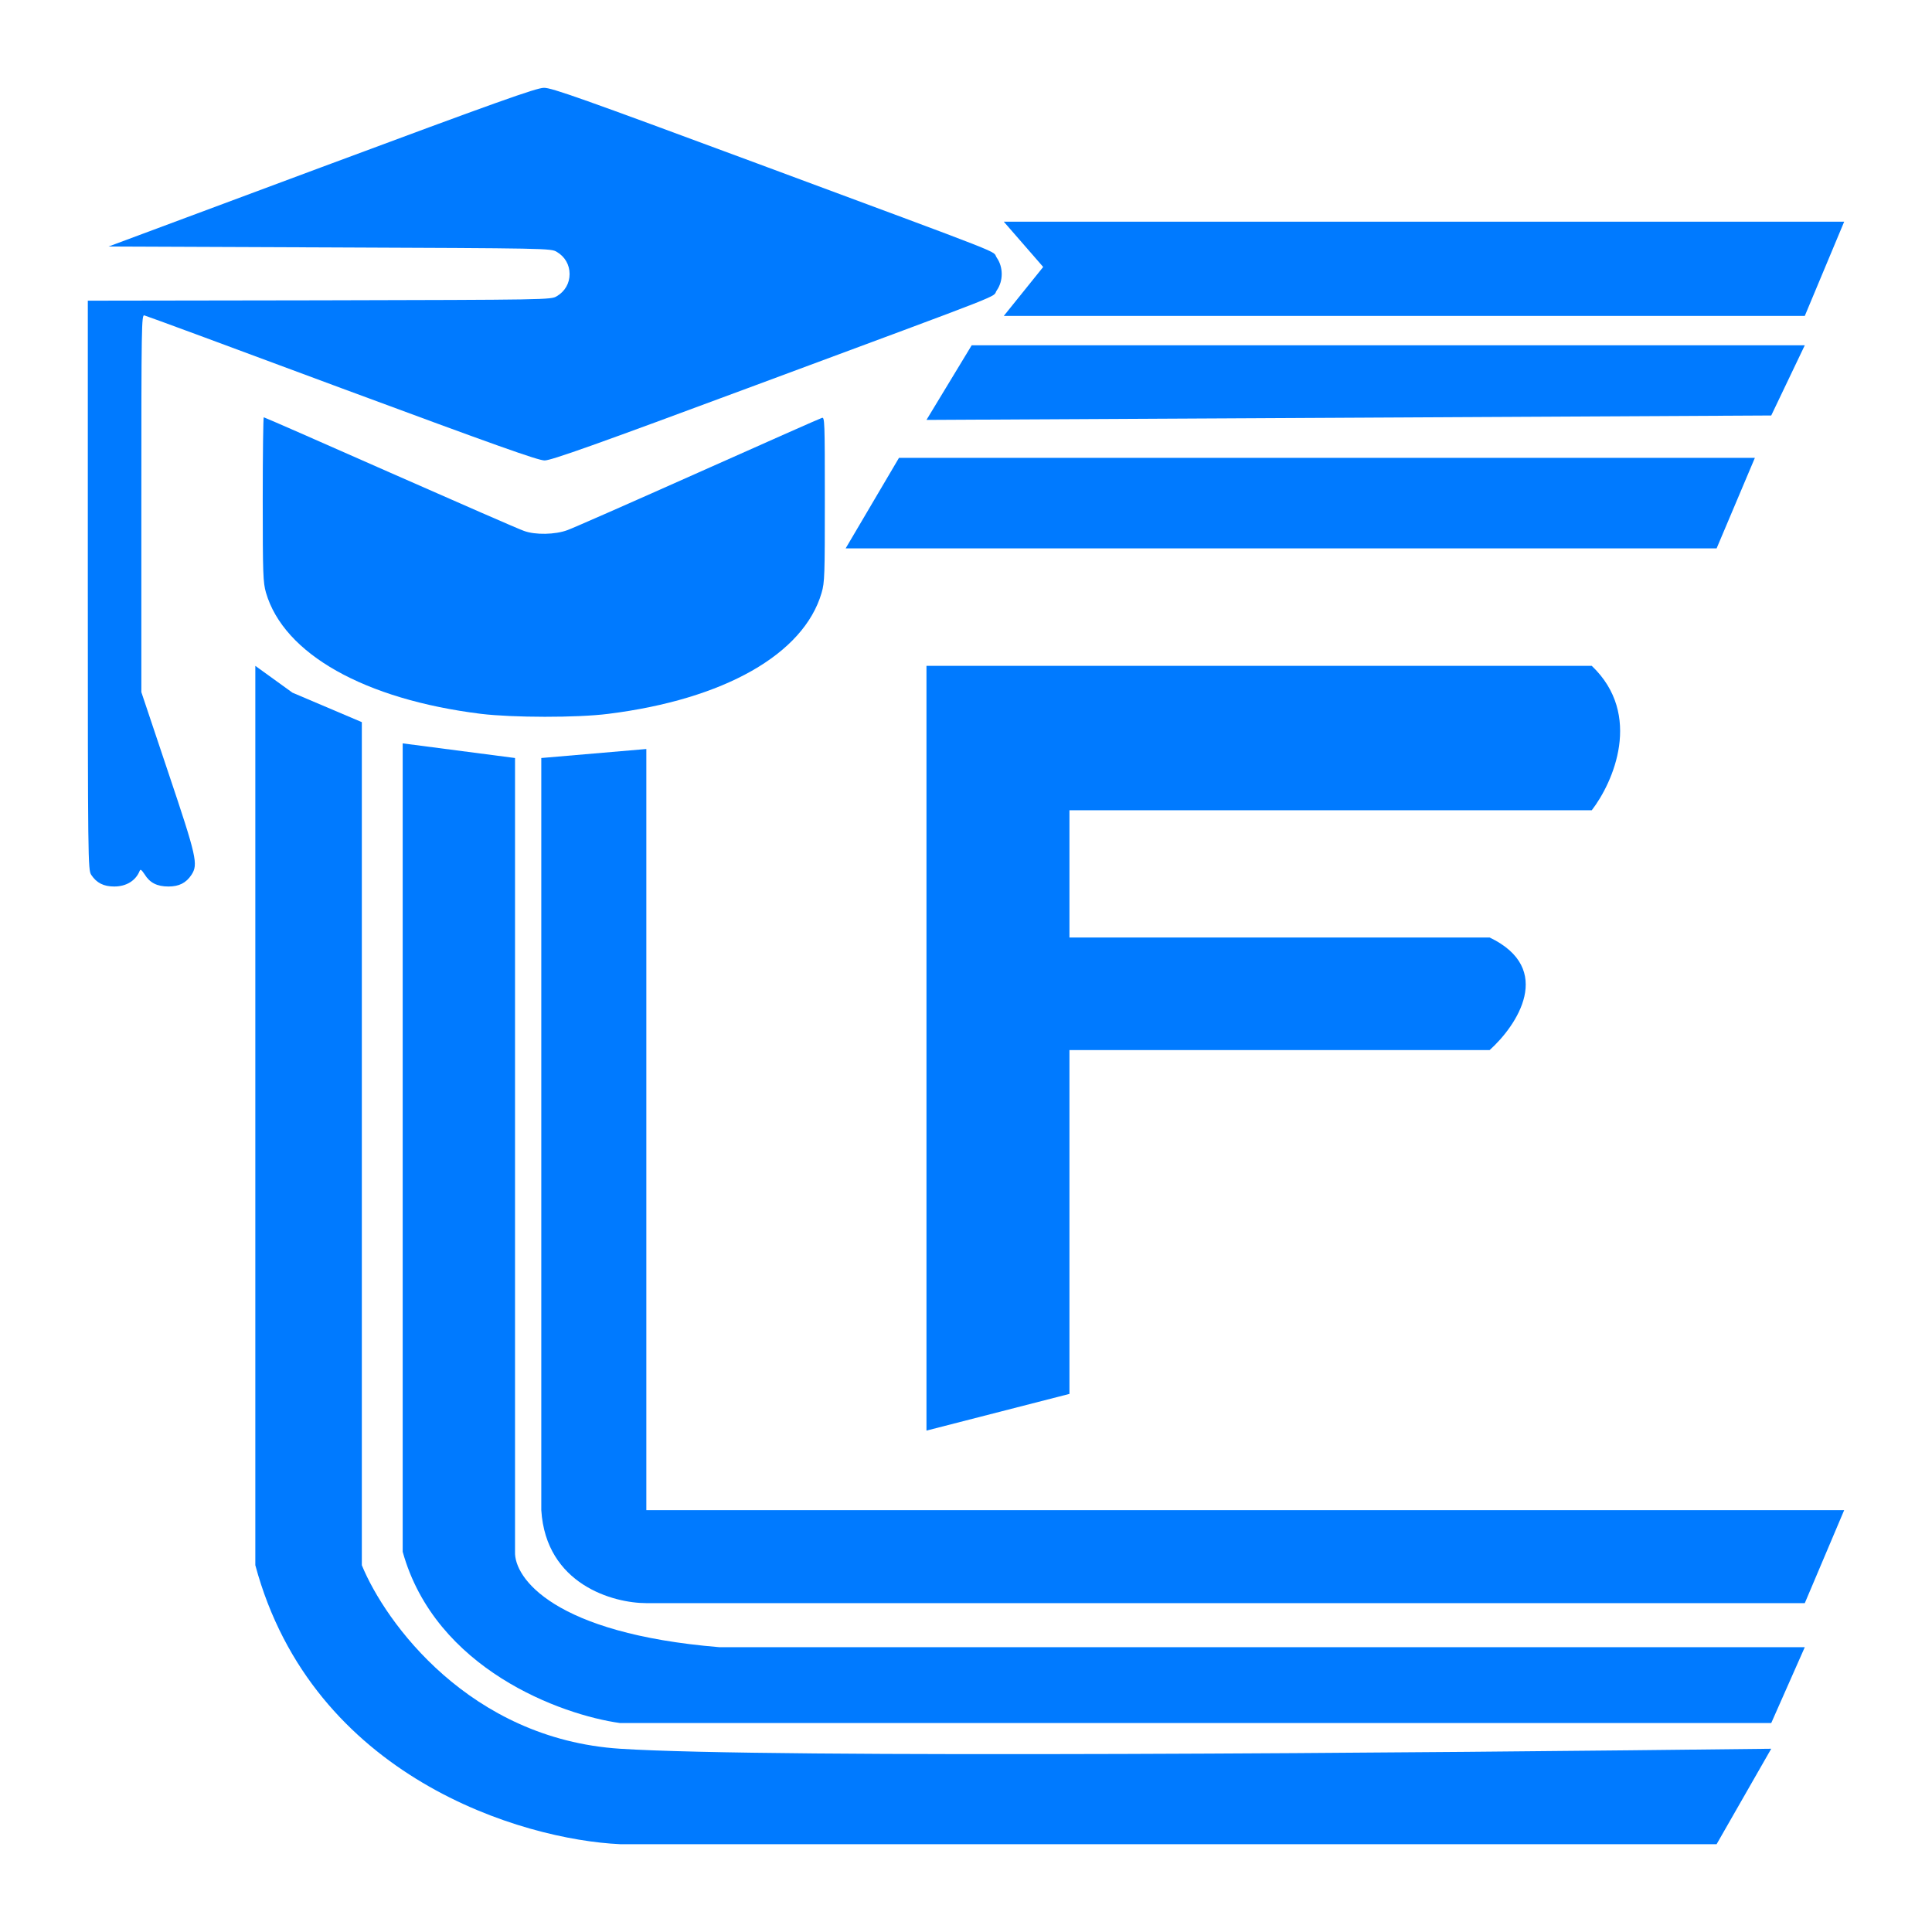 <svg width="550" height="550" viewBox="0 0 550 550" fill="none" xmlns="http://www.w3.org/2000/svg">
<rect width="550" height="550" fill="white"/>
<path d="M91.544 47.591L30.892 70.182L93.83 70.434C155.7 70.687 156.868 70.687 158.494 71.698C160.831 73.062 162.151 75.387 162.151 78.015C162.151 80.643 160.831 82.968 158.494 84.332C156.868 85.343 155.802 85.343 90.934 85.495L25 85.596V166.608C25 245.043 25.051 247.621 25.965 249.036C27.489 251.36 29.521 252.371 32.518 252.371C35.972 252.371 38.664 250.703 39.782 247.873C39.985 247.368 40.341 247.671 41.153 248.884C42.627 251.31 44.709 252.371 47.96 252.371C50.957 252.371 52.989 251.36 54.513 249.036C56.443 246.054 56.037 244.083 47.858 219.774L40.239 197.032V143.26C40.239 92.317 40.29 89.538 41.103 89.79C41.611 89.891 66.907 99.241 97.335 110.561C141.121 126.784 153.16 131.08 155.04 131.08C156.919 131.08 169.466 126.633 215.285 109.601C289.854 81.906 282.184 84.939 283.759 82.665C285.638 79.986 285.638 76.044 283.759 73.365C282.184 71.091 289.854 74.124 215.285 46.429C165.809 28.083 157.021 24.95 154.837 25.001C152.703 25.001 141.121 29.145 91.544 47.591Z" fill="#007AFF"/>
<path d="M74.795 142.144C74.795 163.608 74.892 165.783 75.714 168.703C80.79 186.16 103.753 199.096 136.917 203.217C145.957 204.305 164.231 204.362 173.175 203.217C206.145 199.096 228.818 186.218 233.894 168.76C234.765 165.783 234.813 163.837 234.813 142.087C234.813 120.05 234.765 118.676 233.991 118.962C233.508 119.077 217.699 126.117 198.797 134.531C179.943 142.945 163.168 150.329 161.572 150.901C158.092 152.218 152.339 152.332 149.148 151.13C147.891 150.73 130.777 143.231 111.15 134.588C91.474 125.888 75.279 118.79 75.085 118.79C74.94 118.79 74.795 129.322 74.795 142.144Z" fill="#007AFF"/>
<path d="M296.974 76L285.76 63.111H405.38H525L513.786 89.933H432.434H285.76L296.974 76Z" fill="#007AFF"/>
<path d="M263.746 119.541L276.622 98.293H513.786L504.233 118.281L263.746 119.541Z" fill="#007AFF"/>
<path d="M240.736 156.116L255.923 130.34H499.578L488.683 156.116H240.736Z" fill="#007AFF"/>
<path d="M83.251 197.188L72.686 189.556V445.581C88.968 506.052 148.695 523.724 176.523 525.001H488.683L504.233 497.831C405.934 498.992 219.387 500.618 176.523 497.831C133.659 495.044 109.652 461.836 103.006 445.581V205.58L83.251 197.188Z" fill="#007AFF"/>
<path d="M146.618 215.791L114.636 211.622V441.749C123.94 475.189 159.771 488.194 176.523 490.516H504.233L513.786 468.919H204.767C157.583 465.018 146.341 449.18 146.618 441.749V215.791Z" fill="#007AFF"/>
<path d="M183.999 213.225L154.094 215.791V429.906C155.423 451.085 174.585 456.379 183.999 456.379H513.786L525 429.906H183.999V213.225Z" fill="#007AFF"/>
<path d="M263.746 407.264V189.556H453.145C467.765 203.49 459.237 222.764 453.145 230.659H304.45V266.886H424.071C442.678 275.803 431.824 291.966 424.071 298.933H304.45V396.814L263.746 407.264Z" fill="#007AFF"/>
</svg>
